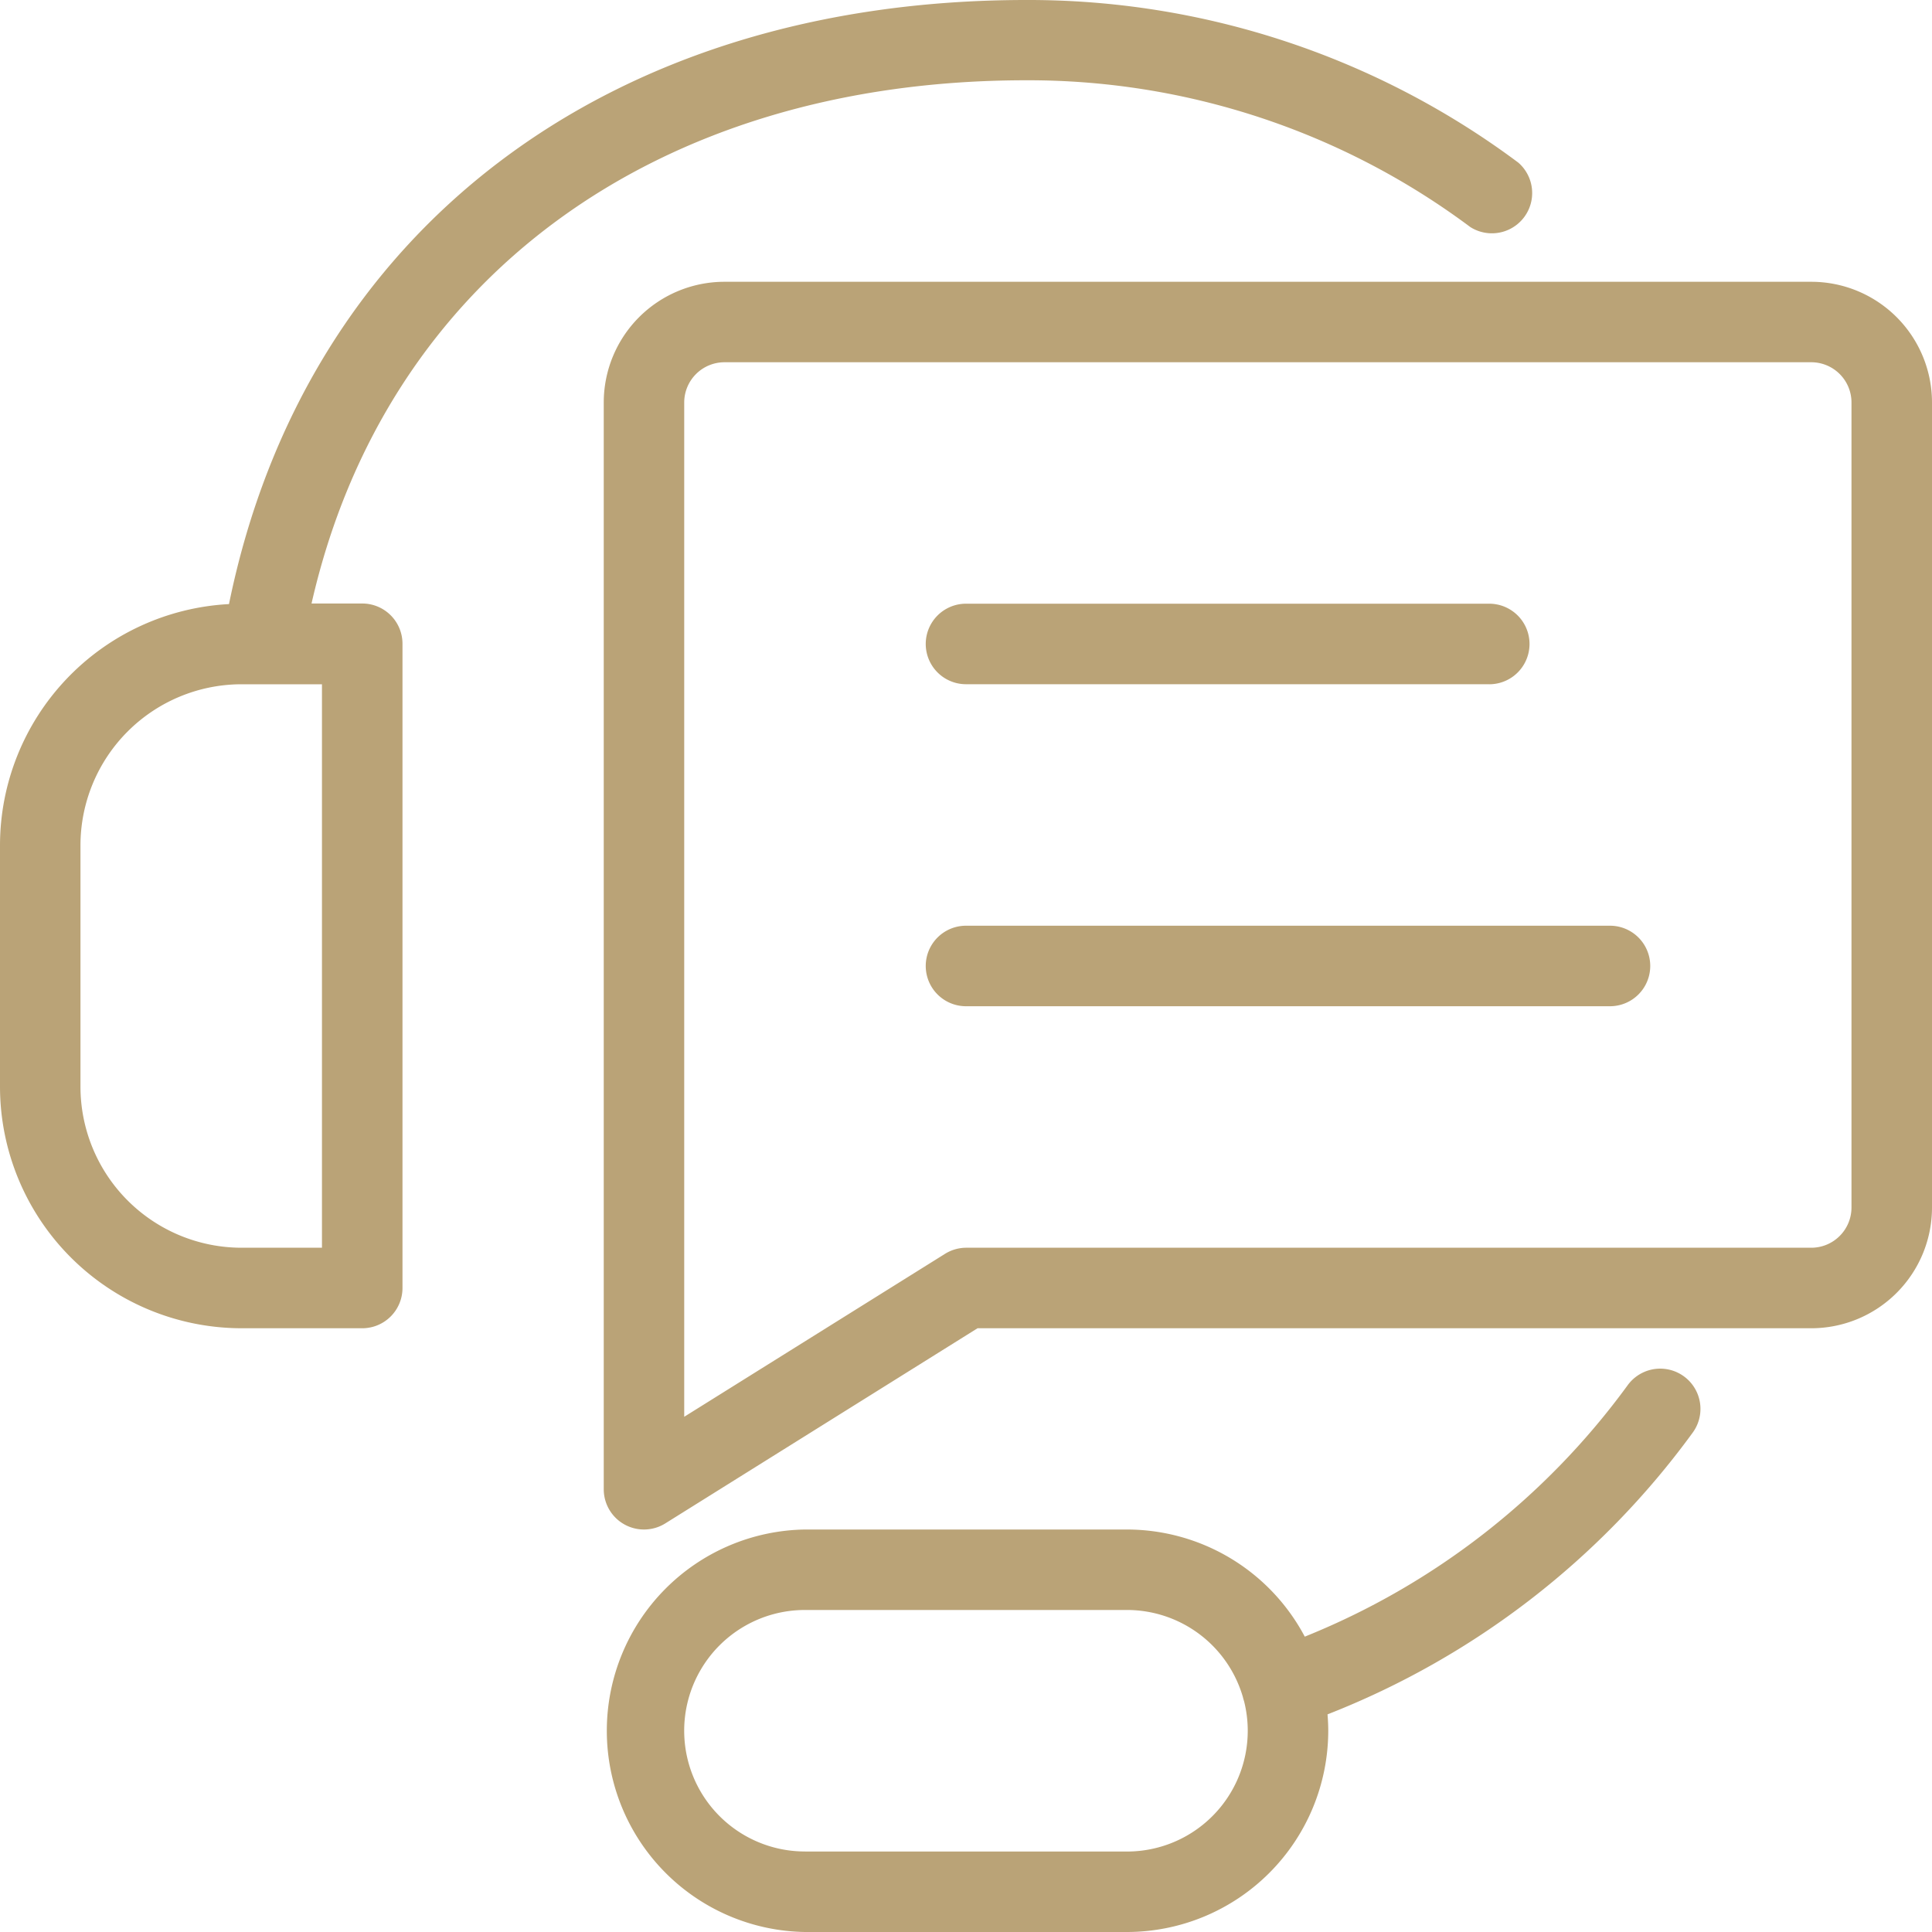 <svg xmlns="http://www.w3.org/2000/svg" width="40" height="40" viewBox="0 0 40 40">
  <defs>
    <style>
      .cls-1 {
        fill: #baa377;
        fill-rule: evenodd;
      }
    </style>
  </defs>
  <path id="realestate2.svg" class="cls-1" d="M567.5,85.5H550.239l-6.464,4.04a0.833,0.833,0,0,1-1.275-.706v-22.5a2.5,2.5,0,0,1,2.5-2.5h22.5a2.5,2.5,0,0,1,2.5,2.5V83A2.5,2.5,0,0,1,567.5,85.5Zm0.833-19.167A0.833,0.833,0,0,0,567.5,65.5H545a0.834,0.834,0,0,0-.834.833v21l5.392-3.369A0.835,0.835,0,0,1,550,83.833h17.5A0.833,0.833,0,0,0,568.333,83V66.333Zm-5,12.5H550a0.833,0.833,0,1,1,0-1.667h13.333A0.833,0.833,0,0,1,563.333,78.833Zm-2.5-6.667H550a0.833,0.833,0,1,1,0-1.667h10.833A0.833,0.833,0,0,1,560.833,72.167ZM560.44,62.7a15.289,15.289,0,0,0-9.19-3.038c-7.689,0-13.274,4.124-14.8,10.833H537.5a0.833,0.833,0,0,1,.833.833V84.667a0.833,0.833,0,0,1-.833.833H535a5.006,5.006,0,0,1-5-5v-5a5.006,5.006,0,0,1,4.741-4.993C536.317,62.772,542.58,58,551.25,58a16.948,16.948,0,0,1,10.185,3.367A0.834,0.834,0,0,1,560.44,62.7ZM531.666,75.5v5A3.337,3.337,0,0,0,535,83.833h1.666V72.167H535A3.337,3.337,0,0,0,531.666,75.5Zm15,14.167h6.667a4.169,4.169,0,0,1,3.681,2.218,15.373,15.373,0,0,0,6.687-5.208,0.833,0.833,0,1,1,1.344.985,17.03,17.03,0,0,1-7.56,5.832c0.009,0.112.015,0.226,0.015,0.34A4.171,4.171,0,0,1,553.333,98h-6.667A4.167,4.167,0,0,1,546.666,89.667Zm0,6.667h6.667a2.5,2.5,0,0,0,2.424-3.113c-0.01-.029-0.018-0.058-0.025-0.088a2.5,2.5,0,0,0-2.4-1.8h-6.667A2.5,2.5,0,1,0,546.666,96.333Z" transform="translate(-530 -58)"/>
</svg>

